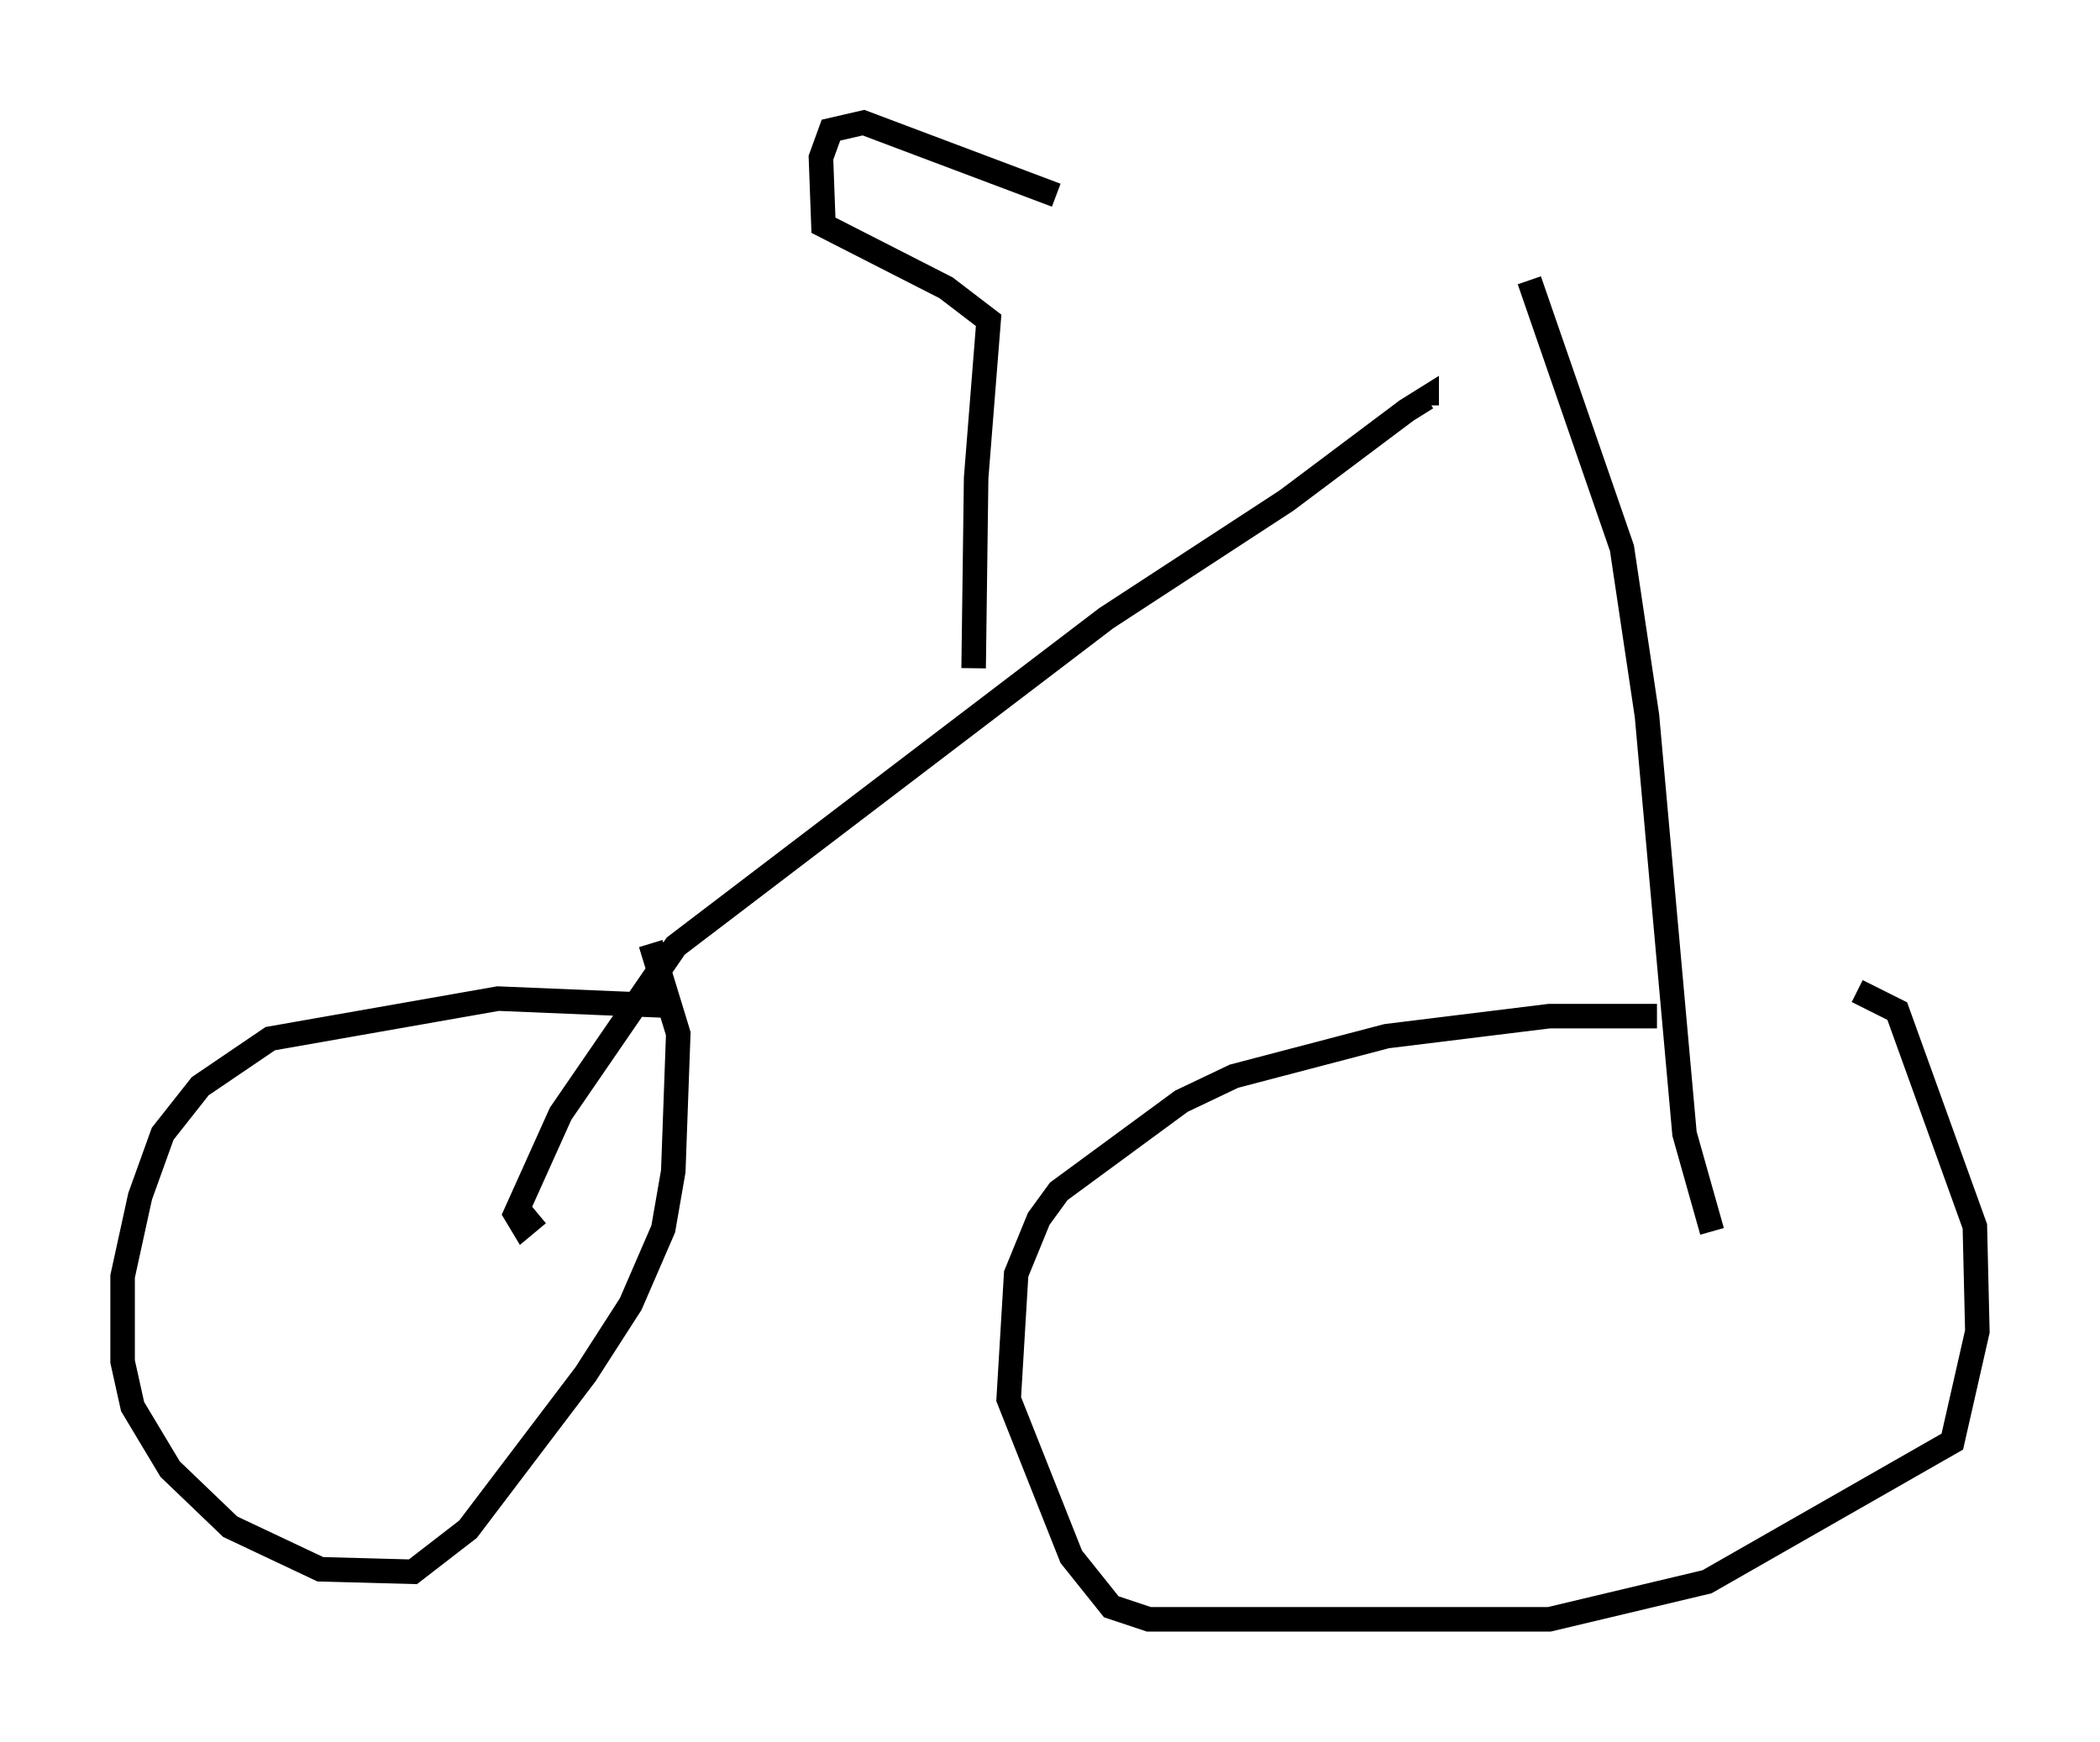 <?xml version="1.0" encoding="utf-8" ?>
<svg baseProfile="full" height="71.047" version="1.1" width="85.645" xmlns="http://www.w3.org/2000/svg" xmlns:ev="http://www.w3.org/2001/xml-events" xmlns:xlink="http://www.w3.org/1999/xlink"><defs /><rect fill="white" height="71.047" width="85.645" x="0" y="0" /><path d="M31.644, 42.057 m-3.981, -1.021 l-7.35, -0.306 -9.29, 1.633 l-2.858, 1.94 -1.531, 1.94 l-0.919, 2.552 -0.715, 3.267 l0.0, 3.471 0.408, 1.838 l1.531, 2.552 2.45, 2.348 l3.675, 1.735 3.777, 0.102 l2.246, -1.735 4.798, -6.329 l1.838, -2.858 1.327, -3.063 l0.408, -2.348 0.204, -5.615 l-1.123, -3.675 m41.038, 2.96 l-4.39, 0.0 -6.635, 0.817 l-6.227, 1.633 -2.144, 1.021 l-5.002, 3.675 -0.817, 1.123 l-0.919, 2.246 -0.306, 5.104 l2.552, 6.431 1.633, 2.042 l1.531, 0.51 16.334, 0.0 l6.431, -1.531 10.004, -5.717 l1.021, -4.492 -0.102, -4.288 l-3.165, -8.779 -1.633, -0.817 m-53.799, 9.086 l-0.613, 0.51 -0.306, -0.51 l1.838, -4.083 4.696, -6.84 l17.559, -13.373 7.35, -4.798 l4.9, -3.675 0.817, -0.51 l0.0, 0.306 m11.638, 33.688 l-1.123, -3.981 -1.531, -17.048 l-1.021, -6.84 -3.777, -10.923 m-22.663, 15.823 l0.102, -7.758 0.51, -6.431 l-1.735, -1.327 -5.002, -2.552 l-0.102, -2.756 0.408, -1.123 l1.327, -0.306 7.861, 2.96 " fill="none" stroke="black" stroke-width="1" /></svg>